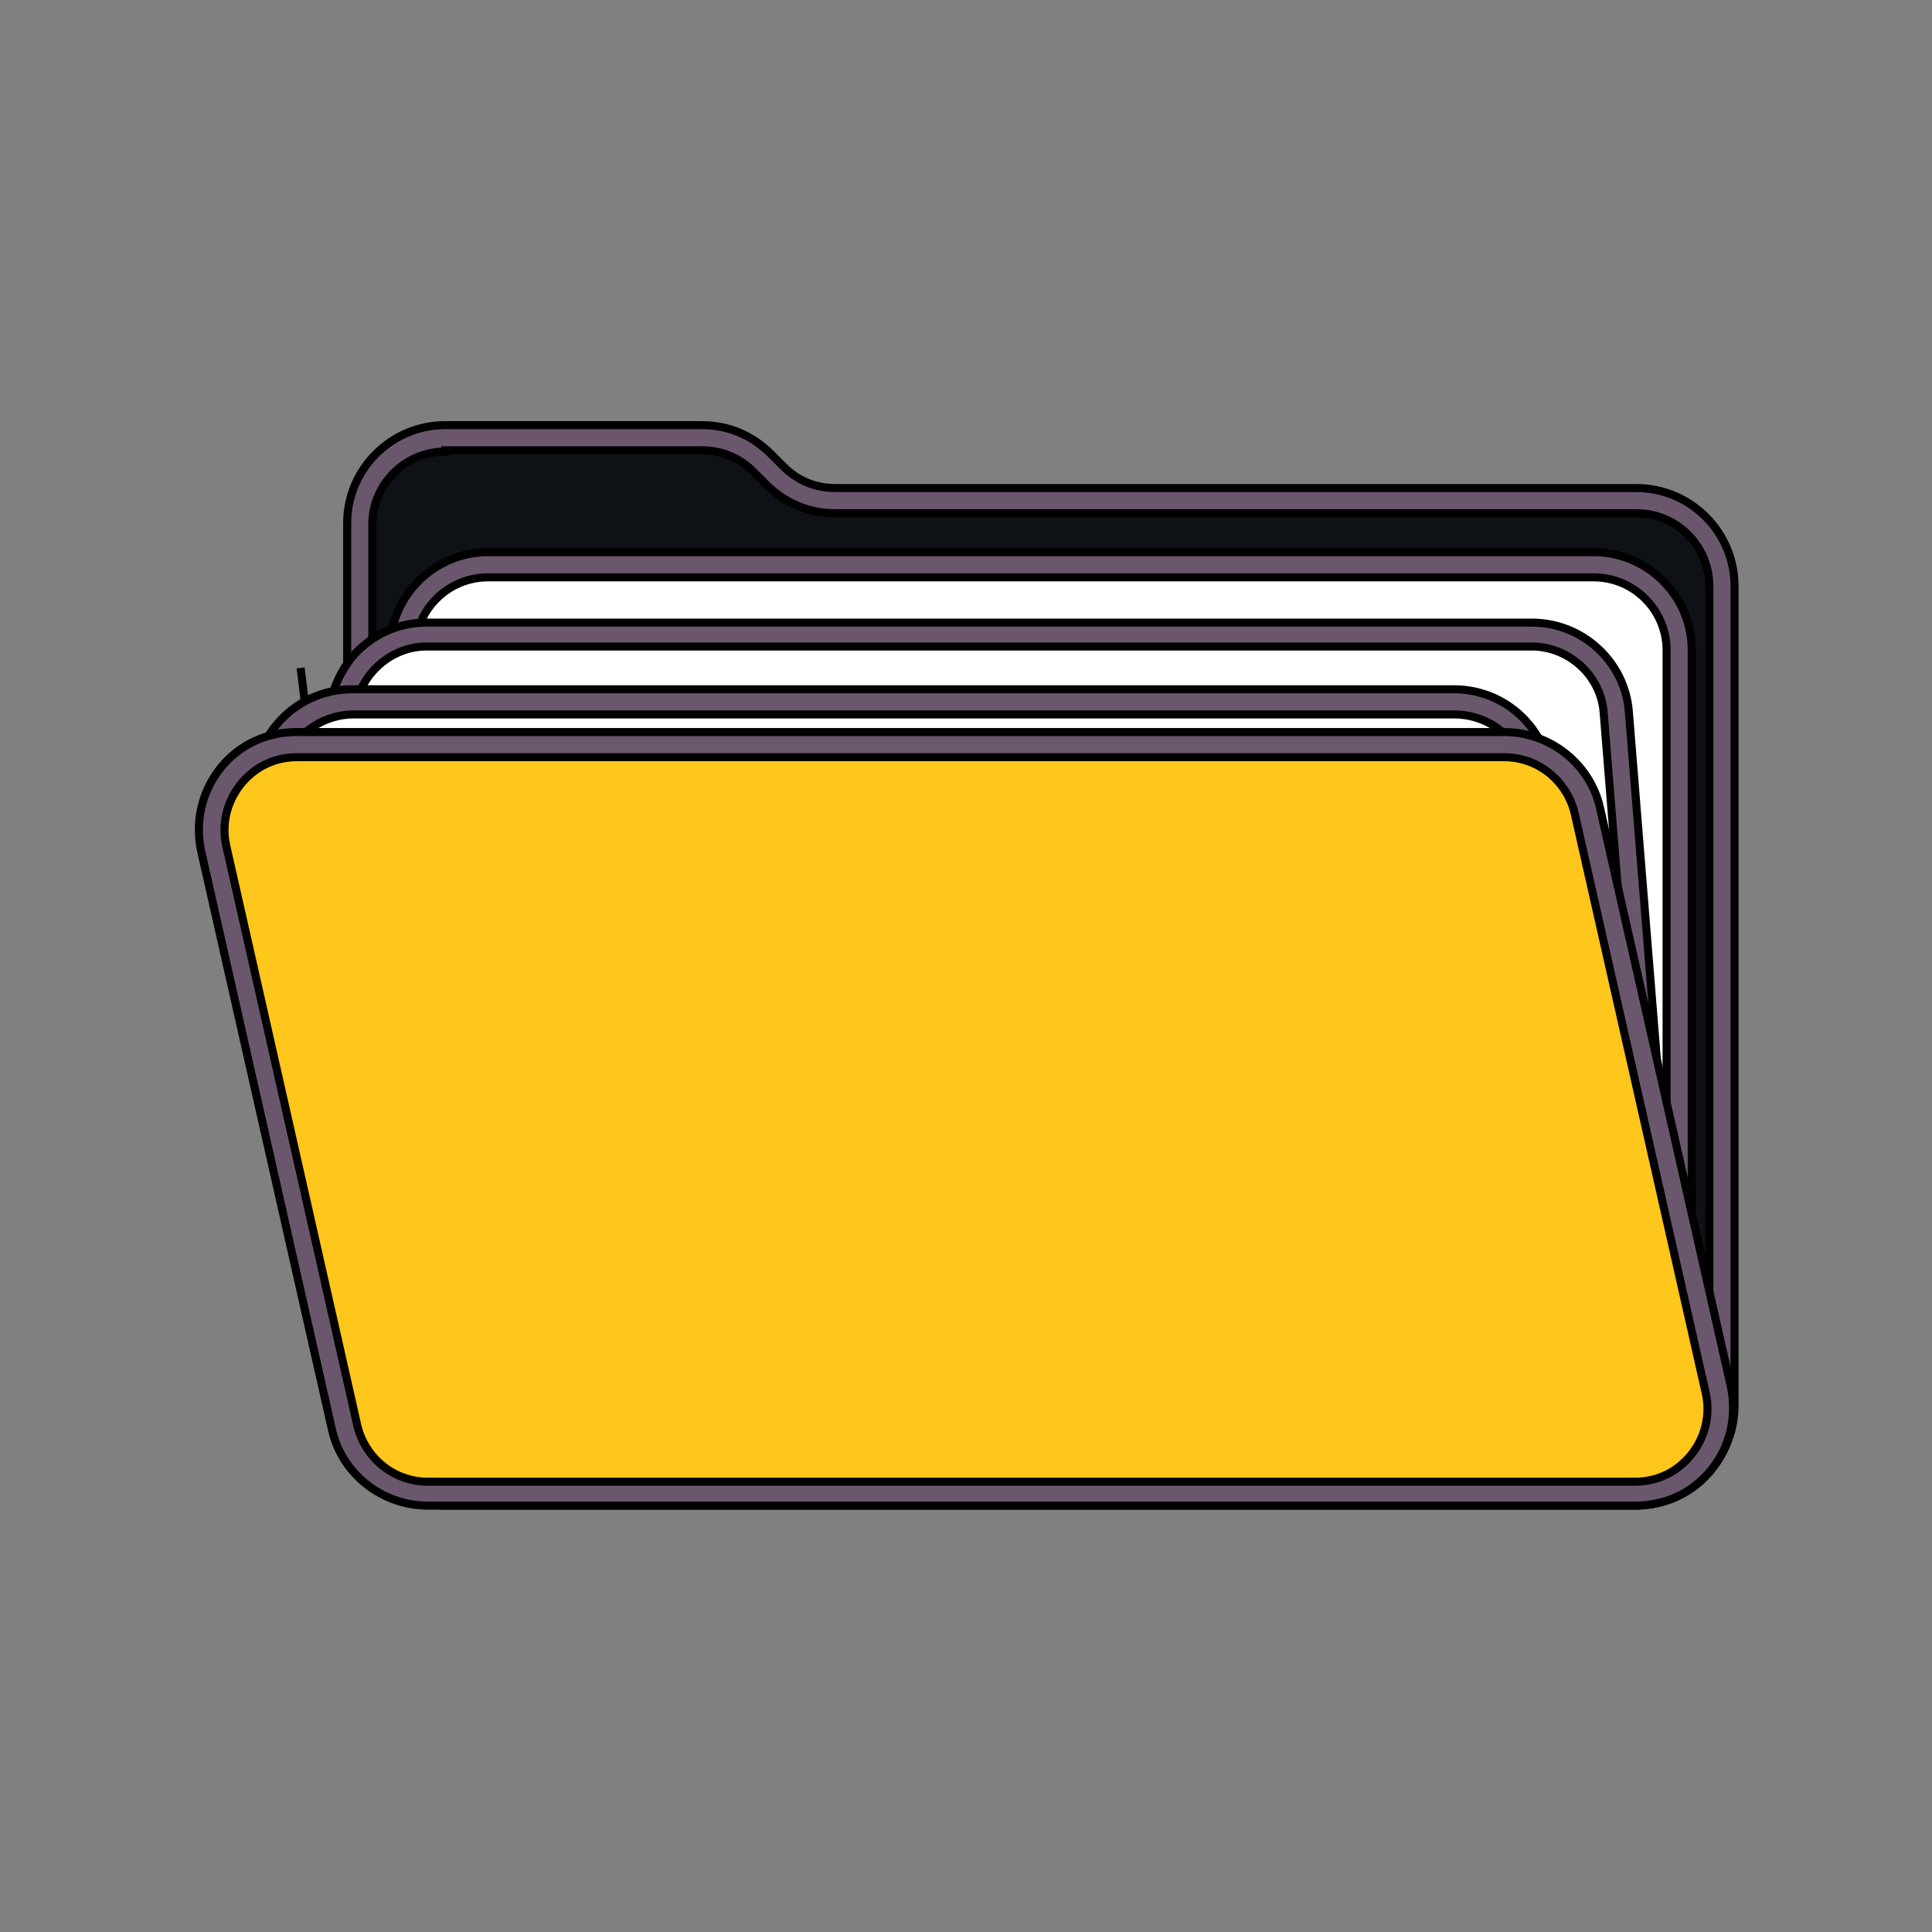 <!DOCTYPE svg PUBLIC "-//W3C//DTD SVG 1.1//EN" "http://www.w3.org/Graphics/SVG/1.1/DTD/svg11.dtd">
<!-- Uploaded to: SVG Repo, www.svgrepo.com, Transformed by: SVG Repo Mixer Tools -->
<svg width="64px" height="64px" viewBox="-102.4 -102.4 1228.80 1228.80" class="icon" version="1.1" xmlns="http://www.w3.org/2000/svg" fill="#000000" stroke="#000000" stroke-width="5.12">
<rect x="-102.4" y="-102.4" width="1228.80" height="1228.80" fill="#808080" stroke="none"/>
<g id="SVGRepo_bgCarrier" stroke-width="0"/>
<g id="SVGRepo_tracerCarrier" stroke-linecap="round" stroke-linejoin="round"/>
<g id="SVGRepo_iconCarrier">
<path d="M390.4 200.8l-8-8c-10.4-10.4-24-16-38.4-16H180.8c-29.6 0-54.4 24-54.4 54.4v562.4c0 29.6 24 54.4 54.4 54.4h757.6c29.6 0 54.4-24 54.4-54.4V270.4c0-29.6-24-54.4-54.4-54.4H428.8c-14.4 0.8-28-4.8-38.4-15.2z" fill="#FFC61B"/>
<path d="M390.4 200.8l-8-8c-10.4-10.4-24-16-38.4-16H180.8c-29.6 0-54.4 24-54.4 54.4v562.4c0 29.6 24 54.4 54.4 54.4h757.6c29.6 0 54.4-24 54.4-54.4V270.4c0-29.6-24-54.4-54.4-54.4H428.8c-14.4 0.8-28-4.8-38.4-15.2z" fill="#0E1115"/>
<path d="M937.6 855.2H180.8c-34.4 0-62.4-28-62.4-62.4V230.4c0-34.4 28-62.4 62.4-62.4H344c16.8 0 32 6.4 44 18.4l8 8c8.8 8.8 20 13.6 32.8 13.6h509.6c34.4 0 62.4 28 62.4 62.4v522.4c-0.8 34.4-28.8 62.4-63.2 62.4zM180.8 184.8c-25.6 0-46.4 20.8-46.4 46.4v562.4c0 25.6 20.8 46.4 46.4 46.4h757.6c25.6 0 46.4-20.8 46.4-46.4V270.4c0-25.6-20.8-46.4-46.4-46.4H428.8c-16.8 0-32-6.4-44-18.4l-8-8C368 188.8 356.8 184 344 184H180.8z" fill="#6A576D"/>
<path d="M208 256.8h703.2c29.6 0 54.4 24 54.4 54.4v449.6c0 29.6-24 54.4-54.4 54.4H208c-29.6 0-54.4-24-54.4-54.4V311.2c0-29.6 24-54.4 54.4-54.4z" fill="#FFFFFF"/>
<path d="M911.2 823.2H208c-34.4 0-62.4-28-62.4-62.4V311.2c0-34.4 28-62.4 62.4-62.4h703.2c34.4 0 62.4 28 62.4 62.4v449.6c-0.8 34.4-28.8 62.4-62.4 62.4zM208 264.8c-25.6 0-46.4 20.8-46.4 46.4v449.6c0 25.6 20.8 46.4 46.4 46.4h703.2c25.6 0 46.4-20.8 46.4-46.4V311.2c0-25.6-20.8-46.4-46.4-46.4H208z" fill="#6A576D"/>
<path d="M153.6 836.8l-38.4-477.6c-2.4-31.2 22.4-58.4 53.6-58.4H872c28 0 52 21.6 53.6 49.6l39.2 486.4" fill="#FFFFFF"/>
<path d="M964.8 844.8c-4 0-8-3.2-8-7.2l-39.2-486.4c-1.6-24-22.4-42.4-45.6-42.4H168.8c-12.8 0-24.8 5.6-33.6 15.2s-12.8 21.6-12 35.2l38.4 477.6c0 4-3.2 8-7.2 8.8-4 0-8-3.2-8.8-7.2l-38.4-477.6c-1.6-17.6 4.8-34.4 16-47.2 12-12.8 28-20 45.6-20H872c32 0 59.2 24.8 61.6 56.8l39.2 486.4c0.8 3.2-3.2 7.2-8 8 0.8 0 0 0 0 0z" fill="#6A576D"/>
<path d="M153.6 847.2l-64.8-524.8" fill="#0E1115"/>
<path d="M153.6 836.8L68.8 408c-6.4-33.6 19.2-64 53.6-64h700.8c25.6 0 48 18.4 52.8 44l88.8 449.6" fill="#FFFFFF"/>
<path d="M964.8 844.8c-4 0-7.2-2.4-8-6.4l-88.8-449.6c-4-21.6-23.2-36.8-45.6-36.8H122.4c-13.6 0-27.2 6.4-36 16.8s-12 24.8-9.6 38.4l84.8 428c0.8 4-1.6 8.8-6.4 9.6-4 0.8-8.8-1.6-9.6-6.4L60.8 409.6c-4-18.4 0.8-36.8 12.8-51.2 12-14.4 29.6-22.4 48-22.4h700.8c29.6 0 55.2 20.8 60.8 50.4l88.8 449.6c0.8 4-1.6 8.8-6.4 9.6 0-0.8 0-0.8-0.8-0.8z" fill="#6A576D"/>
<path d="M86.4 371.2h768c25.6 0 47.2 17.6 52.8 42.4l83.2 368c8 33.6-18.4 66.4-52.8 66.4h-768c-25.6 0-47.2-17.6-52.8-42.4l-83.2-368c-8-34.4 17.6-66.4 52.8-66.4z" fill="#FFC61B"/>
<path d="M937.6 855.2h-768c-28.8 0-54.4-20-60.8-48l-83.2-368c-4-18.4 0-37.6 12-52.8 12-15.2 29.6-23.2 48.8-23.2h768c28.8 0 54.4 20 60.8 48l83.2 368c4 18.4 0 37.6-12 52.8-12 15.2-29.6 23.2-48.8 23.2zM86.4 379.2c-14.4 0-27.2 6.4-36 17.6-8.8 11.2-12 25.6-8.8 39.2l83.2 368c4.8 20.8 23.2 36 44.8 36h768c14.4 0 27.2-6.4 36-17.6 8.8-11.2 12-25.6 8.8-39.2l-83.2-368c-4.8-20.8-23.2-36-44.8-36h-768z" fill="#6A576D"/>
</g>
</svg>